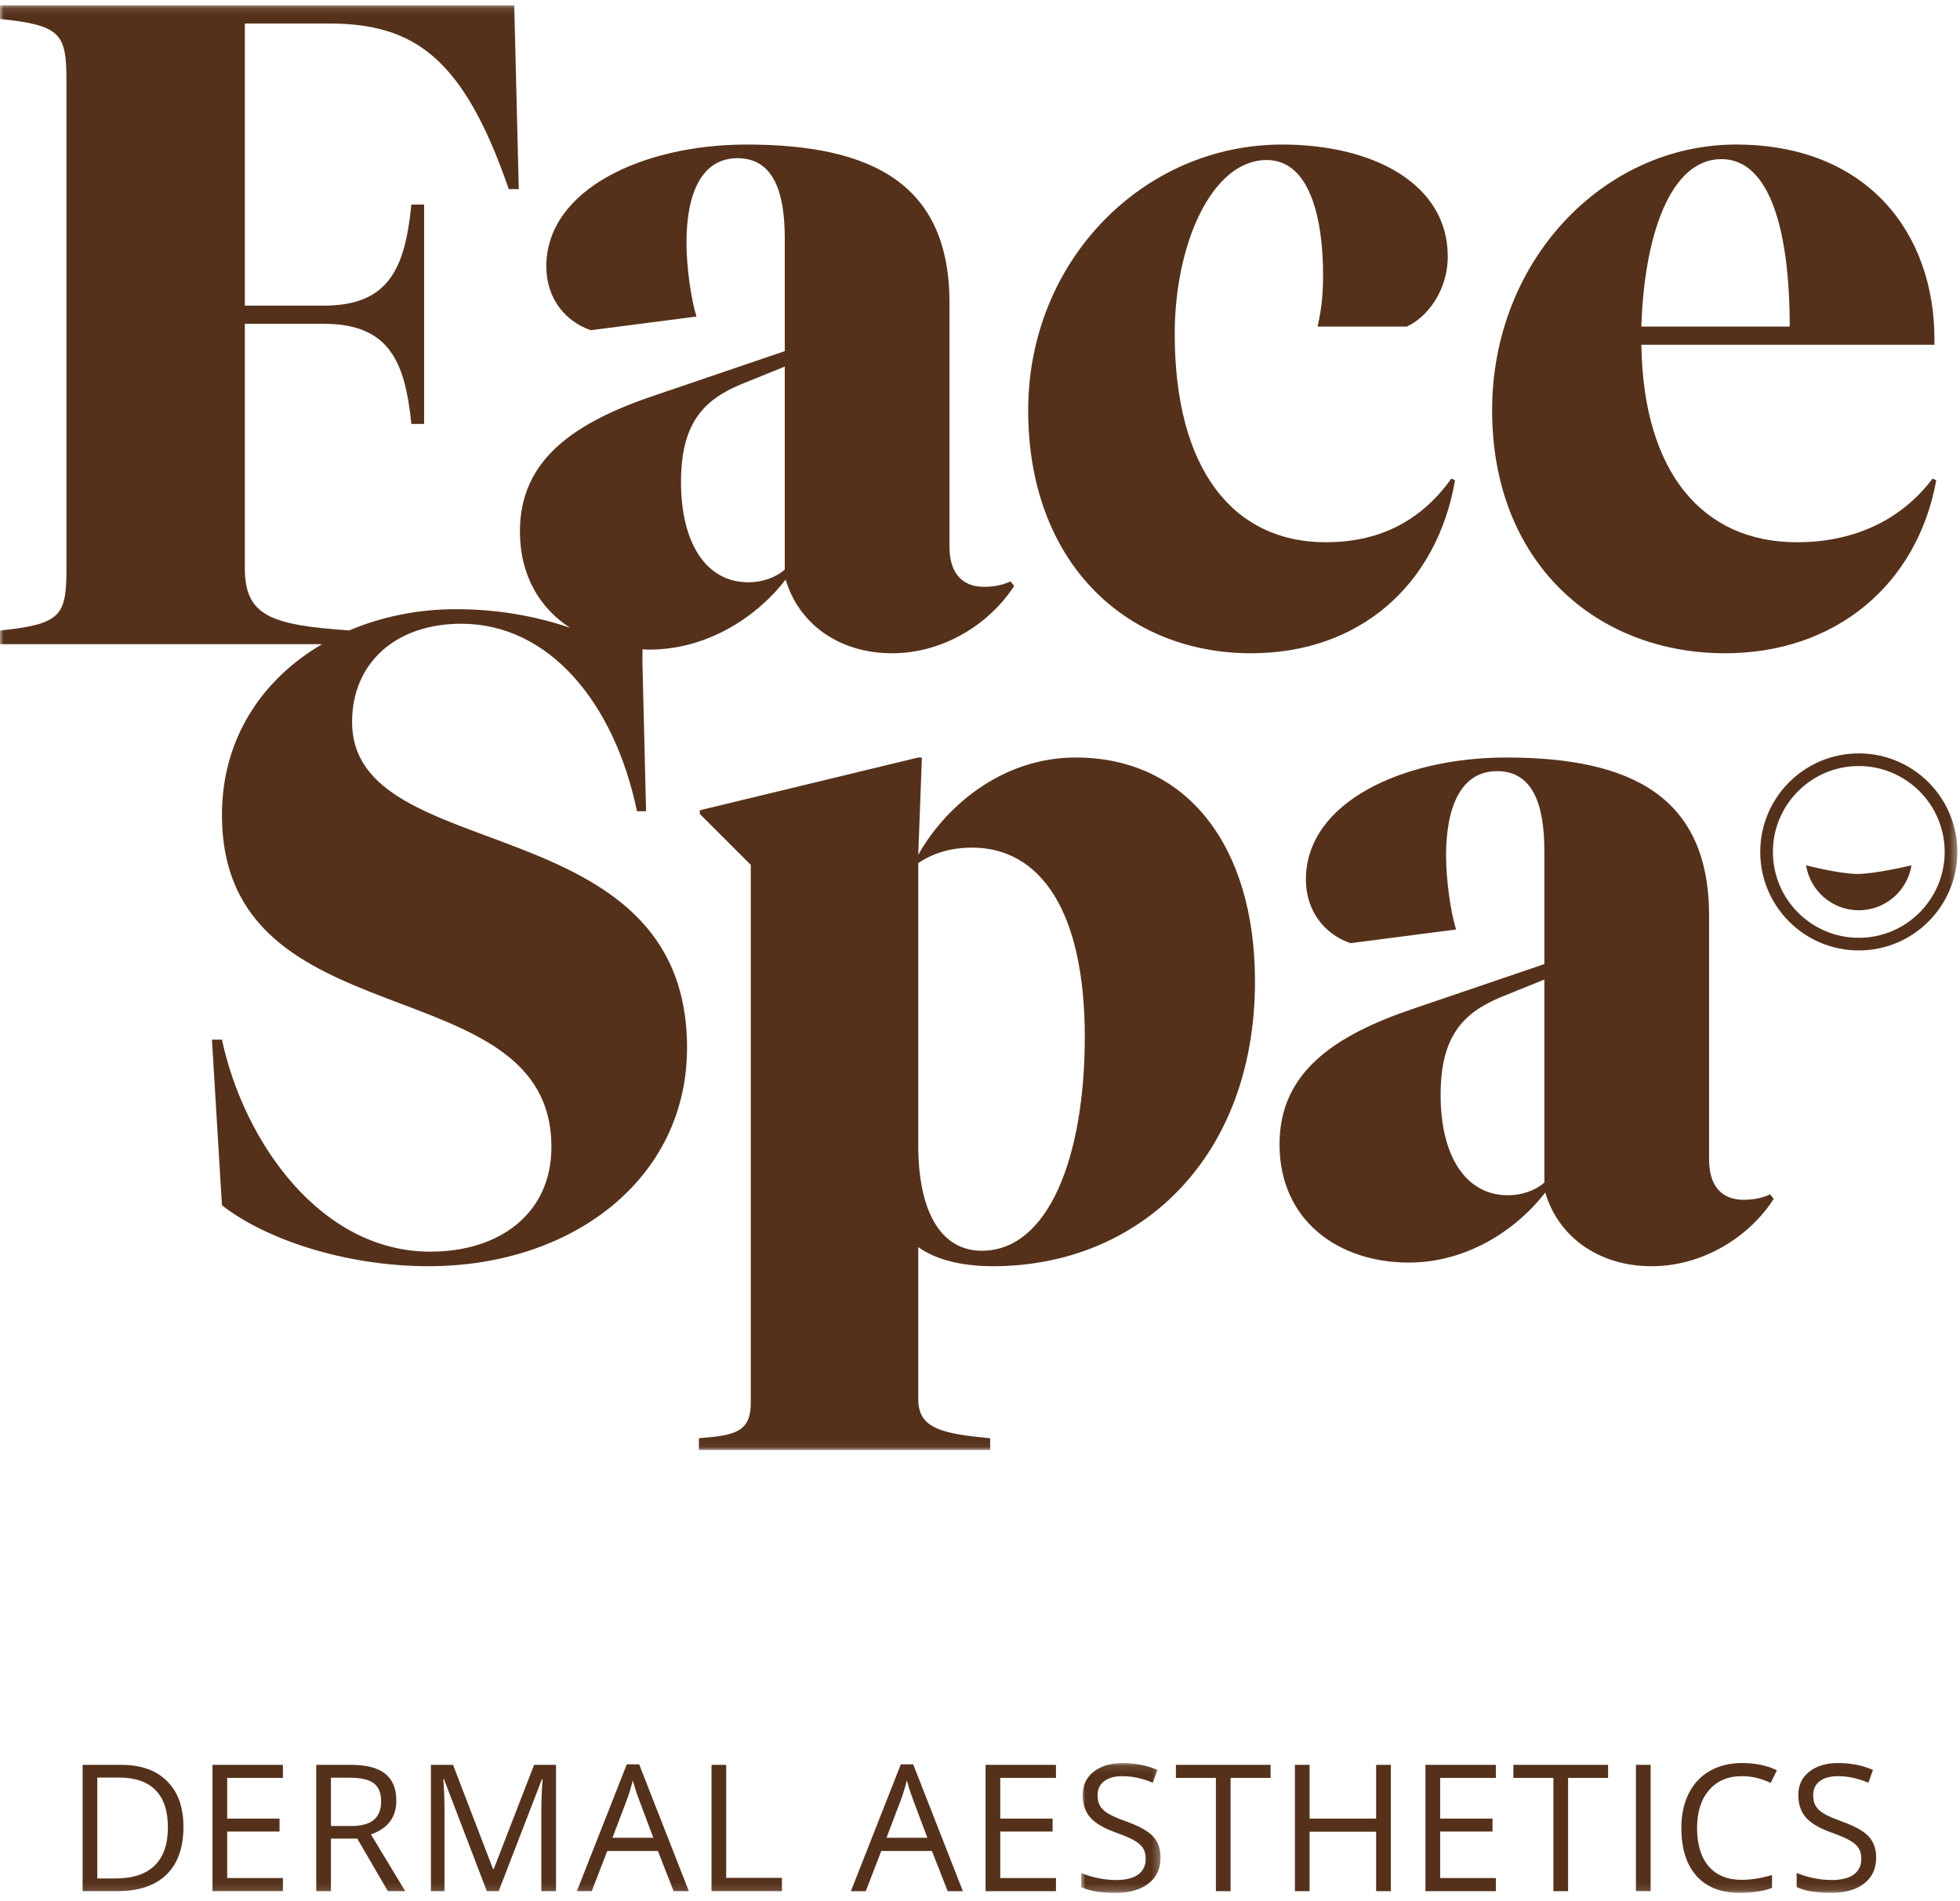 <?xml version="1.0" encoding="UTF-8"?>
<svg width="267px" height="259px" viewBox="0 0 267 259" version="1.1" xmlns="http://www.w3.org/2000/svg" xmlns:xlink="http://www.w3.org/1999/xlink">
    <title>D6B00192-4A3D-4654-A349-3A334D5BF762@2x</title>
    <defs>
        <filter id="filter-1">
            <feColorMatrix in="SourceGraphic" type="matrix" values="0 0 0 0 1 0 0 0 0 1 0 0 0 0 1 0 0 0 1 0"></feColorMatrix>
        </filter>
        <polygon id="path-2" points="0.001 0.116 266.634 0.116 266.634 196.948 0.001 196.948"></polygon>
        <polygon id="path-4" points="0.911 0.103 11.739 0.103 11.739 17.795 0.911 17.795"></polygon>
        <polygon id="path-6" points="0 257.884 266.634 257.884 266.634 0.722 0 0.722"></polygon>
    </defs>
    <g id="Design" stroke="none" stroke-width="1" fill="none" fill-rule="evenodd">
        <g id="Why-Proud-Smile" transform="translate(-893, -10623)">
            <g id="Group-11" transform="translate(0, 10463)">
                <g id="facespa_logo" transform="translate(893, 160)" filter="url(#filter-1)">
                    <g>
                        <g id="Group-3" transform="translate(0, 0.606)">
                            <mask id="mask-3" fill="white">
                                <use xlink:href="#path-2"></use>
                            </mask>
                            <g id="Clip-2"></g>
                            <path d="M106.905,76.988 C105.664,78.102 103.804,78.724 101.945,78.724 C96.118,78.724 92.771,73.269 92.771,65.085 C92.771,57.275 95.622,53.926 101.077,51.696 L106.905,49.339 L106.905,76.988 Z M137.652,78.6 C136.909,78.972 135.669,79.344 134.057,79.344 C131.082,79.344 129.344,77.484 129.344,73.887 L129.344,40.66 C129.344,24.542 118.931,19.087 101.698,19.087 C87.688,19.087 74.421,25.162 74.421,35.7 C74.421,40.165 77.148,43.264 80.495,44.381 L94.878,42.52 C94.134,40.165 93.514,35.7 93.514,32.476 C93.514,25.658 95.622,20.947 100.457,20.947 C105.292,20.947 106.905,25.41 106.905,31.857 L106.905,47.233 L89.423,53.183 C78.264,56.903 70.826,61.986 70.826,71.781 C70.826,77.803 73.529,82.238 77.648,84.917 C72.899,83.302 67.69,82.388 62.099,82.388 C56.959,82.388 51.999,83.402 47.577,85.282 C36.795,84.538 33.351,83.278 33.351,76.738 L33.351,43.512 L44.137,43.512 C53.065,43.512 55.174,48.719 56.04,57.151 L57.776,57.151 L57.776,27.27 L56.04,27.27 C55.174,35.825 53.065,41.032 44.137,41.032 L33.351,41.032 L33.351,2.597 L44.758,2.597 C56.412,2.597 63.108,7.184 69.307,25.162 L70.671,25.162 L70.051,0.116 L0.001,0.116 L0.001,1.977 C8.307,2.845 9.051,3.961 9.051,10.407 L9.051,76.864 C9.051,83.311 8.307,84.427 0.001,85.294 L0.001,87.154 L43.877,87.154 C35.77,91.896 30.235,99.954 30.235,110.406 C30.235,141.651 75.116,130.741 75.116,155.66 C75.116,164.835 67.926,169.92 58.628,169.92 C43.625,169.92 33.21,154.918 30.235,141.029 L28.871,141.029 L30.235,163.596 C36.061,168.183 46.973,171.902 58.378,171.902 C77.968,171.902 93.592,160 93.592,142.147 C93.592,108.918 47.964,117.72 47.964,97.759 C47.964,89.702 53.917,84.371 62.843,84.371 C74.744,84.371 83.672,95.031 86.772,109.91 L88.011,109.91 L87.517,89.751 L87.521,89.751 L87.521,87.863 C87.824,87.875 88.123,87.898 88.432,87.898 C96.614,87.898 103.308,83.189 107.028,78.352 C108.765,84.303 114.22,88.394 121.534,88.394 C128.477,88.394 134.801,84.427 138.15,79.22 L137.652,78.6 Z M253.211,102.036 C245.799,102.036 239.789,108.045 239.789,115.458 C239.789,122.87 245.799,128.881 253.211,128.881 C260.624,128.881 266.635,122.87 266.635,115.458 C266.635,108.045 260.624,102.036 253.211,102.036 L253.211,102.036 Z M253.211,103.758 C259.663,103.758 264.913,109.008 264.913,115.458 C264.913,121.91 259.663,127.16 253.211,127.16 C246.759,127.16 241.511,121.91 241.511,115.458 C241.511,109.008 246.759,103.758 253.211,103.758 L253.211,103.758 Z M253.211,123.408 C256.837,123.408 259.837,120.752 260.393,117.281 C260.393,117.281 255.51,118.459 253.034,118.459 C250.561,118.459 246.029,117.281 246.029,117.281 C246.584,120.752 249.583,123.408 253.211,123.408 L253.211,123.408 Z M210.382,160.496 L210.382,132.847 L204.553,135.204 C199.099,137.434 196.247,140.783 196.247,148.593 C196.247,156.777 199.594,162.232 205.421,162.232 C207.281,162.232 209.14,161.61 210.382,160.496 L210.382,160.496 Z M232.821,157.395 C232.821,160.992 234.558,162.852 237.532,162.852 C239.145,162.852 240.385,162.48 241.129,162.108 L241.625,162.728 C238.278,167.935 231.953,171.902 225.011,171.902 C217.696,171.902 212.241,167.811 210.504,161.86 C206.785,166.697 200.09,171.406 191.906,171.406 C182.36,171.406 174.302,165.703 174.302,155.289 C174.302,145.494 181.741,140.411 192.898,136.692 L210.382,130.741 L210.382,115.365 C210.382,108.918 208.768,104.455 203.933,104.455 C199.099,104.455 196.989,109.166 196.989,115.985 C196.989,119.21 197.611,123.673 198.353,126.028 L183.972,127.89 C180.623,126.772 177.896,123.673 177.896,119.21 C177.896,108.67 191.164,102.596 205.173,102.596 C222.407,102.596 232.821,108.05 232.821,124.169 L232.821,157.395 Z M147.775,140.659 C147.775,123.673 141.824,114.871 132.403,114.871 C129.799,114.871 127.318,115.489 125.088,116.978 L125.088,155.413 C125.088,164.092 127.939,169.794 133.766,169.794 C142.816,169.794 147.775,157.023 147.775,140.659 L147.775,140.659 Z M134.882,195.335 L134.882,196.948 L95.207,196.948 L95.207,195.335 C100.166,194.964 102.275,194.469 102.275,190.5 L102.275,117.224 L95.329,110.282 L95.329,109.786 L125.088,102.596 L125.584,102.596 L125.088,115.861 C128.682,109.414 136.368,102.596 146.537,102.596 C161.538,102.596 170.96,114.497 170.96,133.095 C170.96,157.149 155.215,171.902 135.254,171.902 C130.789,171.902 127.318,170.91 125.088,169.298 L125.088,190.005 C125.088,193.971 128.186,194.715 134.882,195.335 L134.882,195.335 Z M223.595,43.884 L243.805,43.884 C243.805,30.743 241.077,21.071 234.505,21.071 C227.439,21.071 223.967,31.734 223.595,43.884 L223.595,43.884 Z M235.003,88.394 C217.397,88.394 203.262,75.996 203.262,55.289 C203.262,34.834 218.511,19.087 236.49,19.087 C254.344,19.087 263.518,31.113 263.518,45.619 L263.518,46.363 L223.595,46.363 C223.843,63.721 231.903,73.269 244.797,73.269 C251.989,73.269 258.682,70.664 263.27,64.589 L263.766,64.837 C261.163,79.096 250.003,88.394 235.003,88.394 L235.003,88.394 Z M160.026,44.877 C160.026,63.473 168.083,73.269 180.608,73.269 C187.55,73.269 193.377,70.664 197.716,64.589 L198.212,64.837 C195.732,79.096 185.195,88.394 170.438,88.394 C153.33,88.394 140.063,75.996 140.063,55.289 C140.063,34.958 155.685,19.087 174.655,19.087 C187.054,19.087 197.22,24.418 197.22,34.336 C197.22,39.049 194.369,42.644 191.641,43.884 L179.49,43.884 C180.112,41.156 180.234,39.049 180.234,36.817 C180.234,29.625 178.622,21.195 172.548,21.195 C165.109,21.195 160.026,32.602 160.026,44.877 L160.026,44.877 Z" id="Fill-1" fill="#55311B" mask="url(#mask-3)"></path>
                        </g>
                        <path d="M126.33,250.375 L124.329,245.042 C124.071,244.369 123.802,243.539 123.529,242.559 C123.355,243.312 123.108,244.14 122.786,245.042 L120.763,250.375 L126.33,250.375 Z M129.095,257.65 L126.953,252.176 L120.056,252.176 L117.938,257.65 L115.913,257.65 L122.716,240.369 L124.4,240.369 L131.168,257.65 L129.095,257.65 Z" id="Fill-4" fill="#55311B"></path>
                        <polygon id="Fill-6" fill="#55311B" points="143.85 257.649 134.257 257.649 134.257 240.441 143.85 240.441 143.85 242.218 136.258 242.218 136.258 247.762 143.39 247.762 143.39 249.527 136.258 249.527 136.258 255.86 143.85 255.86"></polygon>
                        <g id="Group-10" transform="translate(146.358, 240.089)">
                            <mask id="mask-5" fill="white">
                                <use xlink:href="#path-4"></use>
                            </mask>
                            <g id="Clip-9"></g>
                            <path d="M11.739,12.981 C11.739,14.496 11.192,15.676 10.091,16.525 C8.993,17.372 7.502,17.795 5.618,17.795 C3.579,17.795 2.011,17.534 0.911,17.007 L0.911,15.077 C1.616,15.374 2.386,15.609 3.218,15.783 C4.049,15.956 4.874,16.041 5.689,16.041 C7.025,16.041 8.029,15.788 8.702,15.283 C9.379,14.775 9.714,14.073 9.714,13.169 C9.714,12.573 9.596,12.084 9.356,11.705 C9.117,11.323 8.716,10.972 8.156,10.65 C7.595,10.329 6.742,9.964 5.596,9.556 C3.994,8.983 2.851,8.305 2.164,7.519 C1.477,6.734 1.134,5.71 1.134,4.448 C1.134,3.12 1.634,2.066 2.629,1.281 C3.626,0.496 4.945,0.103 6.584,0.103 C8.296,0.103 9.868,0.418 11.304,1.045 L10.68,2.788 C9.262,2.19 7.879,1.894 6.538,1.894 C5.477,1.894 4.65,2.12 4.053,2.576 C3.457,3.032 3.159,3.662 3.159,4.472 C3.159,5.067 3.269,5.556 3.488,5.937 C3.709,6.317 4.079,6.667 4.6,6.984 C5.122,7.302 5.921,7.652 6.996,8.038 C8.802,8.682 10.043,9.37 10.722,10.109 C11.4,10.848 11.739,11.803 11.739,12.981" id="Fill-8" fill="#55311B" mask="url(#mask-5)"></path>
                        </g>
                        <polygon id="Fill-11" fill="#55311B" points="167.636 257.649 165.635 257.649 165.635 242.218 160.185 242.218 160.185 240.441 173.086 240.441 173.086 242.218 167.636 242.218"></polygon>
                        <polygon id="Fill-13" fill="#55311B" points="189.464 257.649 187.463 257.649 187.463 249.551 178.399 249.551 178.399 257.649 176.398 257.649 176.398 240.441 178.399 240.441 178.399 247.762 187.463 247.762 187.463 240.441 189.464 240.441"></polygon>
                        <polygon id="Fill-15" fill="#55311B" points="203.776 257.649 194.184 257.649 194.184 240.441 203.776 240.441 203.776 242.218 196.185 242.218 196.185 247.762 203.317 247.762 203.317 249.527 196.185 249.527 196.185 255.86 203.776 255.86"></polygon>
                        <polygon id="Fill-17" fill="#55311B" points="213.612 257.649 211.611 257.649 211.611 242.218 206.161 242.218 206.161 240.441 219.061 240.441 219.061 242.218 213.612 242.218"></polygon>
                        <mask id="mask-7" fill="white">
                            <use xlink:href="#path-6"></use>
                        </mask>
                        <g id="Clip-20"></g>
                        <polygon id="Fill-19" fill="#55311B" mask="url(#mask-7)" points="222.854 257.648 224.855 257.648 224.855 240.44 222.854 240.44"></polygon>
                        <path d="M237.306,241.982 C235.413,241.982 233.92,242.613 232.827,243.871 C231.732,245.132 231.184,246.855 231.184,249.045 C231.184,251.296 231.713,253.037 232.767,254.266 C233.824,255.494 235.329,256.107 237.282,256.107 C238.483,256.107 239.852,255.892 241.39,255.459 L241.39,257.214 C240.198,257.66 238.726,257.884 236.977,257.884 C234.442,257.884 232.484,257.116 231.109,255.578 C229.731,254.039 229.042,251.854 229.042,249.021 C229.042,247.248 229.375,245.693 230.036,244.36 C230.701,243.026 231.658,241.998 232.908,241.276 C234.162,240.555 235.634,240.193 237.33,240.193 C239.134,240.193 240.711,240.522 242.061,241.182 L241.214,242.9 C239.911,242.289 238.609,241.982 237.306,241.982" id="Fill-21" fill="#55311B" mask="url(#mask-7)"></path>
                        <path d="M255.58,253.07 C255.58,254.586 255.031,255.765 253.932,256.614 C252.834,257.461 251.343,257.885 249.459,257.885 C247.42,257.885 245.85,257.623 244.751,257.096 L244.751,255.166 C245.457,255.464 246.225,255.698 247.059,255.872 C247.89,256.046 248.715,256.13 249.529,256.13 C250.864,256.13 251.869,255.877 252.543,255.372 C253.218,254.864 253.555,254.162 253.555,253.258 C253.555,252.662 253.436,252.173 253.195,251.794 C252.958,251.412 252.556,251.061 251.995,250.739 C251.435,250.419 250.581,250.054 249.436,249.646 C247.835,249.072 246.692,248.394 246.005,247.609 C245.318,246.823 244.975,245.799 244.975,244.537 C244.975,243.209 245.473,242.155 246.47,241.37 C247.467,240.585 248.786,240.193 250.425,240.193 C252.135,240.193 253.708,240.508 255.144,241.134 L254.521,242.877 C253.101,242.279 251.72,241.983 250.378,241.983 C249.318,241.983 248.491,242.209 247.894,242.665 C247.296,243.121 247,243.752 247,244.561 C247,245.157 247.108,245.646 247.329,246.026 C247.549,246.407 247.919,246.756 248.441,247.073 C248.963,247.392 249.762,247.741 250.836,248.127 C252.641,248.771 253.884,249.46 254.561,250.198 C255.241,250.937 255.58,251.893 255.58,253.07" id="Fill-22" fill="#55311B" mask="url(#mask-7)"></path>
                        <path d="M22.872,248.951 C22.872,246.705 22.309,245.016 21.182,243.878 C20.056,242.74 18.383,242.17 16.163,242.17 L13.255,242.17 L13.255,255.919 L15.691,255.919 C18.076,255.919 19.87,255.332 21.071,254.157 C22.271,252.987 22.872,251.249 22.872,248.951 M24.989,248.88 C24.989,251.719 24.22,253.892 22.677,255.395 C21.136,256.897 18.916,257.649 16.02,257.649 L11.254,257.649 L11.254,240.441 L16.527,240.441 C19.204,240.441 21.282,241.182 22.765,242.666 C24.249,244.148 24.989,246.22 24.989,248.88" id="Fill-23" fill="#55311B" mask="url(#mask-7)"></path>
                        <polygon id="Fill-24" fill="#55311B" mask="url(#mask-7)" points="38.541 257.649 28.948 257.649 28.948 240.441 38.541 240.441 38.541 242.218 30.949 242.218 30.949 247.762 38.081 247.762 38.081 249.527 30.949 249.527 30.949 255.86 38.541 255.86"></polygon>
                        <path d="M45.079,248.774 L47.822,248.774 C49.234,248.774 50.271,248.493 50.928,247.934 C51.588,247.372 51.918,246.529 51.918,245.408 C51.918,244.27 51.583,243.45 50.911,242.947 C50.241,242.445 49.163,242.195 47.681,242.195 L45.079,242.195 L45.079,248.774 Z M45.079,250.492 L45.079,257.649 L43.078,257.649 L43.078,240.44 L47.798,240.44 C49.909,240.44 51.469,240.845 52.476,241.652 C53.485,242.462 53.99,243.677 53.99,245.301 C53.99,247.577 52.836,249.115 50.529,249.916 L55.202,257.649 L52.836,257.649 L48.669,250.492 L45.079,250.492 Z" id="Fill-25" fill="#55311B" mask="url(#mask-7)"></path>
                        <path d="M66.318,257.649 L60.479,242.395 L60.386,242.395 C60.497,243.604 60.55,245.04 60.55,246.703 L60.55,257.649 L58.702,257.649 L58.702,240.441 L61.716,240.441 L67.165,254.636 L67.26,254.636 L72.756,240.441 L75.747,240.441 L75.747,257.649 L73.745,257.649 L73.745,246.562 C73.745,245.29 73.8,243.91 73.91,242.418 L73.815,242.418 L67.932,257.649 L66.318,257.649 Z" id="Fill-26" fill="#55311B" mask="url(#mask-7)"></path>
                        <path d="M88.999,250.375 L86.998,245.042 C86.74,244.369 86.473,243.539 86.198,242.559 C86.025,243.312 85.777,244.14 85.455,245.042 L83.432,250.375 L88.999,250.375 Z M91.764,257.65 L89.622,252.176 L82.725,252.176 L80.607,257.65 L78.582,257.65 L85.385,240.369 L87.069,240.369 L93.837,257.65 L91.764,257.65 Z" id="Fill-27" fill="#55311B" mask="url(#mask-7)"></path>
                        <polygon id="Fill-28" fill="#55311B" mask="url(#mask-7)" points="96.926 257.649 96.926 240.441 98.926 240.441 98.926 255.836 106.518 255.836 106.518 257.649"></polygon>
                    </g>
                </g>
            </g>
        </g>
    </g>
</svg>